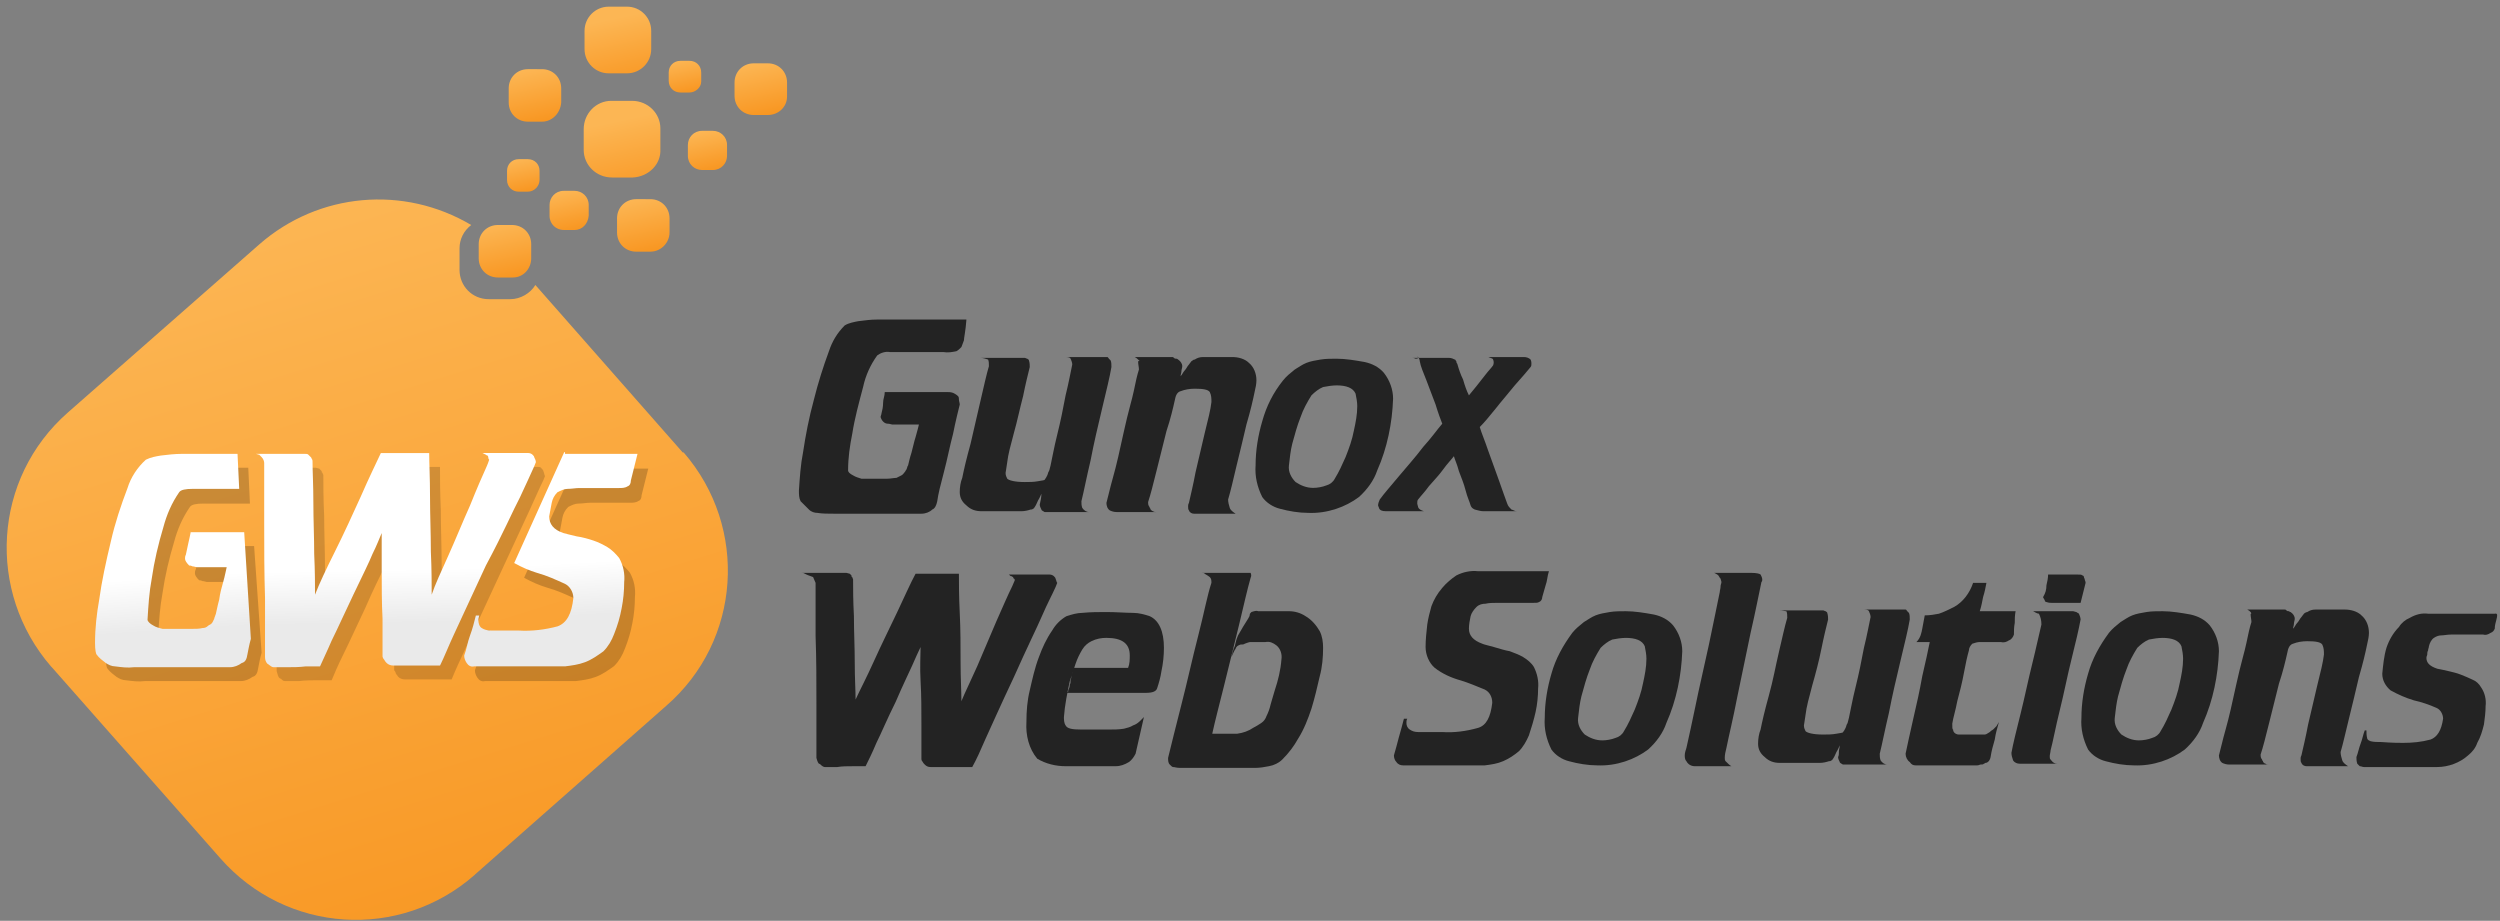 <?xml version="1.0" encoding="utf-8"?>
<!-- Generator: Adobe Illustrator 24.0.0, SVG Export Plug-In . SVG Version: 6.00 Build 0)  -->
<svg version="1.1" id="Layer_1" xmlns="http://www.w3.org/2000/svg" xmlns:xlink="http://www.w3.org/1999/xlink" x="0px" y="0px"
	 viewBox="0 0 300 110.5" style="enable-background:new 0 0 300 110.5;" xml:space="preserve">
<rect x="0" y="0" width="300" height="110.5" fill="#808080" stroke="none"/>
<style type="text/css">
	.st0{fill:#232323;}
	.st1{fill:url(#Path_1268_1_);}
	.st2{fill:url(#Path_1269_1_);}
	.st3{fill:url(#Path_1270_1_);}
	.st4{fill:url(#Path_1271_1_);}
	.st5{fill:url(#Path_1272_1_);}
	.st6{fill:url(#Path_1273_1_);}
	.st7{fill:url(#Path_1274_1_);}
	.st8{fill:url(#Path_1275_1_);}
	.st9{fill:url(#Path_1276_1_);}
	.st10{fill:url(#Path_1277_1_);}
	.st11{fill:url(#Path_1278_1_);}
	.st12{opacity:0.2;}
	.st13{opacity:0.82;}
	.st14{fill:url(#Path_1282_1_);}
	.st15{fill:url(#Path_1283_1_);}
	.st16{fill:url(#Path_1284_1_);}
</style>
<g id="Group_648" transform="translate(0.045)">
	<g id="Group_644" transform="translate(62.526 24.745)">
		<path id="Path_1251" class="st0" d="M53.1,16.1c-0.1,0.3-0.2,0.5-0.3,0.8c-0.2,0.2-0.4,0.4-0.6,0.5c-0.5,0.1-1,0.2-1.6,0.1h-6.4
			c-0.5-0.1-1.1,0.1-1.5,0.4c-0.8,1.1-1.4,2.4-1.7,3.8c-0.5,1.9-1,3.7-1.3,5.6c-0.3,1.5-0.5,2.9-0.5,4.4c0,0.2,0.2,0.4,0.6,0.6
			c0.3,0.2,0.7,0.3,1,0.4h3.1c0.4,0,0.8-0.1,1.1-0.1c0.2-0.1,0.4-0.2,0.6-0.3c0.2-0.1,0.3-0.3,0.4-0.4c0.1-0.1,0.1-0.2,0.2-0.3
			c0.1-0.2,0.1-0.4,0.2-0.5c0.1-0.4,0.2-0.9,0.4-1.5c0.2-0.7,0.3-1.3,0.5-1.9c0.2-0.7,0.3-1.1,0.4-1.5h-3.2c-0.1,0-0.3-0.1-0.5-0.1
			c-0.1,0-0.2,0-0.4-0.1c-0.3-0.2-0.4-0.4-0.5-0.7c0-0.1,0.1-0.3,0.1-0.4c0.1-0.4,0.2-0.8,0.2-1.3s0.2-0.8,0.2-1.3H51
			c0.3,0,0.5,0,0.8,0.1c0.2,0.1,0.4,0.2,0.6,0.4c0.1,0.1,0.1,0.3,0.1,0.4c0,0.2,0.1,0.4,0.1,0.6c-0.2,0.8-0.5,2-0.8,3.5
			c-0.4,1.5-0.7,3.1-1.1,4.6s-0.7,2.7-0.8,3.5c-0.1,0.5-0.3,0.9-0.6,1c-0.3,0.3-0.8,0.5-1.3,0.5H37.5c-0.7,0-1.4,0-2-0.1
			c-0.3,0-0.7-0.1-1-0.4l-1-1c-0.2-0.4-0.2-0.8-0.2-1.3c0.1-1.5,0.2-3.1,0.5-4.6c0.3-2,0.7-4.1,1.3-6.3c0.5-2,1.1-3.9,1.8-5.8
			c0.4-1.2,1-2.2,1.9-3.1c0.5-0.3,1.1-0.4,1.6-0.5c0.8-0.1,1.5-0.2,2.3-0.2h10.7C53.3,15,53.1,15.8,53.1,16.1z"/>
		<path id="Path_1252" class="st0" d="M55.1,18.2h5.3c0.1,0,0.2,0.1,0.3,0.1c0.1,0.1,0.2,0.1,0.2,0.2c0.1,0.3,0.1,0.6,0.1,0.8
			c-0.2,0.8-0.5,2-0.8,3.5c-0.4,1.5-0.7,3-1.1,4.4c-0.4,1.5-0.7,2.6-0.8,3.5c-0.1,0.8-0.2,1.2-0.2,1.3c0,0.3,0.1,0.5,0.2,0.7
			c0.2,0.2,0.9,0.4,2.1,0.4c0.5,0,1.1,0,1.6-0.1c0.5-0.1,0.8-0.1,0.8-0.2c0.1-0.1,0.2-0.3,0.3-0.5c0.1-0.2,0.1-0.4,0.2-0.5
			c0.1-0.2,0.1-0.4,0.2-0.7c0.2-0.9,0.4-2.1,0.8-3.7c0.4-1.6,0.7-3.1,1-4.7c0.4-1.6,0.6-2.8,0.8-3.7c0-0.2-0.1-0.5-0.2-0.7
			c-0.1-0.2-0.4-0.2-0.8-0.2h5.2c0.1,0,0.1,0.1,0.2,0.2s0.2,0.2,0.2,0.2c0.1,0.2,0.1,0.5,0.1,0.8c-0.2,1.2-0.6,2.8-1.1,4.9
			c-0.5,2.1-1,4.2-1.4,6.3c-0.5,2.1-0.8,3.7-1.1,4.9c0,0.3,0,0.5,0.1,0.8c0.2,0.3,0.5,0.5,0.8,0.5h-5.3c-0.1,0-0.1-0.1-0.2-0.1
			c-0.1-0.1-0.2-0.1-0.2-0.2c-0.1-0.2-0.2-0.4-0.2-0.6c0.1-0.4,0.2-0.9,0.2-1.3c-0.1,0.2-0.2,0.5-0.4,0.8c-0.1,0.2-0.2,0.5-0.4,0.8
			c-0.1,0.1-0.1,0.2-0.2,0.2c-0.1,0.1-0.2,0.1-0.3,0.1c-0.3,0.1-0.7,0.2-1.1,0.2h-4.8c-0.7,0-1.3-0.2-1.8-0.7
			c-0.5-0.4-0.8-0.9-0.8-1.6c0-0.6,0.1-1.2,0.3-1.7c0.2-1,0.5-2.3,1-4.1c0.4-1.7,0.8-3.5,1.2-5.2c0.4-1.7,0.7-3.1,1-4.1
			c0-0.3,0-0.6-0.1-0.8C55.7,18.3,55.4,18.2,55.1,18.2z"/>
		<path id="Path_1253" class="st0" d="M74,18.4c-0.1-0.1-0.2-0.2-0.4-0.3h4.5c0.1,0,0.1,0,0.2,0.1c0.1,0.1,0.2,0.1,0.3,0.1
			s0.2,0.1,0.2,0.1c0.3,0.2,0.5,0.5,0.5,0.8c0,0.2-0.1,0.4-0.1,0.6c0,0.2-0.1,0.4-0.1,0.6c0.2-0.2,0.3-0.5,0.5-0.7
			c0.2-0.2,0.3-0.5,0.5-0.7c0.1-0.1,0.2-0.3,0.3-0.4c0.2-0.1,0.2-0.2,0.4-0.2c0.3-0.2,0.6-0.3,1-0.3h3.5c0.7,0,1.5,0.2,2,0.7
			c0.6,0.5,0.9,1.3,0.9,2.1c0,0.4-0.1,0.9-0.2,1.3c-0.2,1-0.5,2.3-1,4c-0.4,1.7-0.8,3.4-1.2,5c-0.4,1.7-0.7,3-1,4
			c0,0.3,0.1,0.7,0.2,1c0.1,0.3,0.4,0.5,0.7,0.7h-5c-0.2,0-0.5-0.1-0.6-0.4c-0.1-0.1-0.1-0.3-0.1-0.5c0-0.1,0-0.2,0.1-0.4
			c0.2-0.9,0.5-2.1,0.8-3.7l1.1-4.7c0.4-1.6,0.7-2.8,0.8-3.7c0-0.4,0-0.8-0.2-1.2c-0.2-0.3-0.8-0.4-1.8-0.4c-0.6,0-1.2,0.1-1.7,0.3
			c-0.4,0.1-0.6,0.5-0.7,1.1c-0.2,0.9-0.5,2.2-1,3.7c-0.4,1.6-0.8,3.2-1.2,4.8c-0.4,1.6-0.7,2.8-1,3.7c0,0.2,0,0.3,0.1,0.5
			c0.1,0.1,0.1,0.2,0.1,0.2s0.1,0.1,0.1,0.2c0.1,0.1,0.2,0.2,0.3,0.2c0.1,0.1,0.2,0.1,0.4,0.1h-4.8c-0.3,0-0.6-0.1-0.8-0.2
			c-0.3-0.2-0.4-0.6-0.4-0.9c0.2-0.7,0.4-1.7,0.8-3.1c0.4-1.4,0.8-3.2,1.3-5.5c0.5-2.3,1-3.9,1.2-4.9c0.2-1,0.4-1.9,0.6-2.5
			c0-0.3-0.1-0.6-0.1-1C74.3,18.6,74.1,18.5,74,18.4z"/>
		<path id="Path_1254" class="st0" d="M94.4,36.8c-1.1,0-2.3-0.2-3.4-0.5c-0.8-0.2-1.6-0.7-2.1-1.4c-0.6-1.2-0.9-2.5-0.8-3.8
			c0-1.8,0.3-3.6,0.8-5.3c0.5-1.8,1.3-3.4,2.5-4.9c0.4-0.5,0.9-0.9,1.4-1.3c0.5-0.3,0.9-0.6,1.4-0.8c0.5-0.2,1.1-0.3,1.7-0.4
			c0.6-0.1,1.3-0.1,2-0.1v3.2c-0.6,0-1.2,0.1-1.7,0.2c-0.5,0.2-1,0.6-1.4,1c-0.5,0.8-1,1.7-1.3,2.6c-0.4,1-0.7,2.1-1,3.2
			c-0.2,0.8-0.3,1.7-0.4,2.6c-0.1,0.8,0.3,1.5,0.8,2c0.6,0.4,1.3,0.7,2.1,0.7c0.5,0,1.1-0.1,1.6-0.3c0.4-0.1,0.8-0.4,1-0.8
			c0.5-0.8,0.9-1.7,1.3-2.6c0.4-1,0.8-2.1,1-3.2c0.2-0.9,0.4-1.9,0.4-2.9c0-0.5-0.1-1-0.2-1.5c-0.3-0.7-1.1-1-2.3-1v-3.2
			c1.1,0,2.3,0.2,3.4,0.4c0.9,0.2,1.7,0.6,2.3,1.3c0.7,0.9,1.1,2,1.1,3.1c-0.1,2.9-0.7,5.9-1.9,8.6c-0.4,1.2-1.2,2.3-2.2,3.2
			C98.9,36.1,96.7,36.9,94.4,36.8z"/>
		<path id="Path_1255" class="st0" d="M107.3,18.3c-0.2-0.1-0.3-0.1-0.4-0.1h4.4c0.3,0,0.5,0.1,0.7,0.2c0.1,0,0.1,0.1,0.1,0.1
			c0.1,0.1,0.1,0.1,0.1,0.2s0.1,0.2,0.1,0.2c0.2,0.7,0.4,1.3,0.7,1.9c0.2,0.7,0.4,1.3,0.7,1.9c0.3-0.4,0.6-0.7,0.9-1.1
			c0.4-0.5,0.8-1,1.1-1.4s0.7-0.8,0.9-1.1c0.1-0.2,0.1-0.5,0-0.7c0-0.1-0.1-0.1-0.3-0.2c-0.1,0-0.2-0.1-0.3-0.1h4.3
			c0.3,0,0.6,0.1,0.8,0.3c0.1,0.2,0.1,0.4,0.1,0.5c0,0.1,0,0.3-0.1,0.4c-0.4,0.5-1.1,1.3-1.9,2.2c-0.8,1-1.6,1.9-2.3,2.8
			c-0.8,1-1.4,1.7-1.9,2.2c0.2,0.7,0.6,1.6,1,2.8l1.3,3.6c0.4,1.2,0.8,2.2,1,2.8c0.1,0.3,0.3,0.5,0.5,0.7c0.1,0,0.2,0.1,0.3,0.1
			c0.1,0.1,0.3,0.1,0.4,0.1h-4.1c-0.3,0-0.6-0.1-1-0.2c-0.2-0.1-0.4-0.2-0.5-0.5c-0.1-0.4-0.4-1-0.6-1.8s-0.5-1.5-0.8-2.3
			c-0.2-0.8-0.5-1.4-0.6-1.8c-0.3,0.4-0.8,0.9-1.3,1.6c-0.5,0.7-1.1,1.3-1.7,2c-0.5,0.7-1,1.2-1.3,1.6c-0.1,0.1-0.1,0.3-0.1,0.5
			c0,0.1,0.1,0.3,0.1,0.4c0.1,0.3,0.4,0.4,0.7,0.5h-4.6c-0.4,0-0.7-0.1-0.8-0.4c0-0.1-0.1-0.2-0.1-0.3c0-0.2,0.1-0.5,0.2-0.7
			c0.5-0.7,1.3-1.6,2.3-2.8s2-2.3,2.9-3.5c1-1.1,1.7-2.1,2.3-2.8c-0.2-0.5-0.5-1.3-0.8-2.3c-0.4-1-0.7-1.9-1.1-2.9
			c-0.4-1-0.7-1.7-0.8-2.3c0-0.2-0.1-0.4-0.3-0.6C107.7,18.3,107.5,18.3,107.3,18.3z"/>
		<path id="Path_1256" class="st0" d="M34,44.1C33.9,44,33.7,44,33.6,44H39c0.1,0,0.3,0.1,0.4,0.1c0.1,0.1,0.2,0.2,0.2,0.2
			c0,0.1,0,0.2,0.1,0.2c0,0.1,0.1,0.2,0.1,0.3c0,1.1,0,2.5,0.1,4.4c0,1.9,0.1,3.7,0.1,5.6s0.1,3.3,0.1,4.4c0.5-1.1,1.3-2.6,2.2-4.6
			s1.9-4,2.8-5.9s1.6-3.5,2.2-4.6h5.2c0,1.1,0,2.7,0.1,4.7c0.1,2,0.1,4,0.1,5.9s0.1,3.5,0.1,4.7c0.4-1,1.1-2.4,1.9-4.2l2.3-5.4
			c0.8-1.8,1.4-3.2,1.9-4.2c0.1-0.2,0.2-0.5,0.3-0.7c0-0.1,0-0.2-0.1-0.2c-0.1-0.1-0.1-0.2-0.1-0.2c-0.1,0-0.1-0.1-0.2-0.1
			c-0.1,0-0.2-0.1-0.3-0.2h4.9c0.2,0,0.4,0.1,0.5,0.2c0.1,0.1,0.2,0.2,0.2,0.3c0.1,0.2,0.1,0.4,0.2,0.5l-0.2,0.5
			c-0.4,0.9-1,2-1.6,3.4c-0.6,1.4-1.8,3.8-3.4,7.4c-1.7,3.6-2.8,6.1-3.4,7.4c-0.6,1.4-1.1,2.5-1.6,3.4h-5c-0.3,0-0.5-0.1-0.7-0.3
			c-0.1-0.1-0.2-0.2-0.3-0.4c-0.1-0.1-0.1-0.2-0.1-0.3v-4.1c0-1.7,0-3.5-0.1-5.2s0-3.1,0-4.1c-0.3,0.6-0.6,1.3-1,2.2
			c-0.4,0.9-1.1,2.3-2,4.4c-1,2-1.7,3.7-2.3,4.9c-0.5,1.2-1,2.2-1.3,2.8h-1.5c-0.7,0-1.3,0-1.9,0.1h-1.5c-0.1,0-0.3-0.1-0.4-0.2
			c-0.1-0.1-0.2-0.2-0.3-0.2c-0.1-0.1-0.2-0.3-0.3-0.7v-6.4c0-2.8,0-5.5-0.1-8.2v-6.4c-0.1-0.2-0.2-0.5-0.3-0.7
			C34.4,44.3,34.2,44.2,34,44.1z"/>
		<path id="Path_1257" class="st0" d="M74.7,61.3l-0.5,2.2l-0.5,2.2c-0.2,0.4-0.5,0.8-0.8,1c-0.5,0.3-1,0.5-1.6,0.5h-6
			c-1.2,0-2.4-0.3-3.4-0.9c-1-1.2-1.4-2.8-1.3-4.4c0-1.3,0.1-2.6,0.4-3.8c0.3-1.3,0.6-2.7,1.1-4c0.4-1.1,0.9-2.2,1.6-3.2
			c0.4-0.7,1-1.3,1.7-1.7c0.6-0.2,1.3-0.4,1.9-0.4c1-0.1,2-0.1,2.9-0.1c1.2,0,2.3,0.1,3.2,0.1c0.7,0,1.4,0.2,2,0.4
			c1.1,0.5,1.7,1.8,1.7,3.8c0,0.9-0.1,1.9-0.3,2.8c-0.1,0.7-0.3,1.4-0.5,2c-0.1,0.4-0.5,0.6-1.4,0.6h-9.4c0-0.1,0-0.1,0.1-0.1
			c0-0.1,0-0.2,0.1-0.4c0.1-0.2,0.1-0.4,0.1-0.5c0.1-0.1,0.1-0.3,0.1-0.5c0.1-0.3,0.1-0.6,0.2-0.8c0.1-0.2,0.1-0.4,0.2-0.7h6.5
			c0.2-0.5,0.2-1,0.2-1.5c0-1.4-0.9-2.1-2.8-2.1c-0.6,0-1.2,0.1-1.8,0.4c-0.4,0.2-0.8,0.5-1.1,1c-0.3,0.5-0.6,1.1-0.8,1.7L65.8,57
			c-0.3,1.4-0.6,2.9-0.7,4.3c0,0.3,0,0.7,0.2,1c0.2,0.4,0.8,0.5,1.9,0.5h3.3c0.6,0,1.2,0,1.8-0.1c0.4-0.1,0.8-0.2,1.1-0.4
			C74,62.1,74.3,61.7,74.7,61.3z"/>
		<path id="Path_1258" class="st0" d="M82,44.1C81.9,44,81.8,44,81.6,44h5.9c0.1,0.2,0.1,0.4,0,0.6c-0.4,1.4-0.8,3.2-1.4,5.7
			c-0.6,2.4-1.2,4.9-1.8,7.3c-0.6,2.4-1.1,4.3-1.4,5.7h3c0.7-0.1,1.3-0.3,1.9-0.7c0.4-0.2,0.7-0.4,1-0.6c0.3-0.2,0.5-0.5,0.6-0.8
			c0.2-0.4,0.4-0.9,0.5-1.4c0.2-0.6,0.3-1.1,0.5-1.7c0.4-1.2,0.7-2.4,0.8-3.7c0.1-0.6-0.1-1.3-0.6-1.7c-0.4-0.3-0.8-0.5-1.3-0.4
			h-1.8c-0.2,0-0.4,0.1-0.7,0.2c-0.1,0.1-0.3,0.1-0.5,0.1c-0.3,0.1-0.5,0.2-0.6,0.5c-0.2,0.3-0.3,0.6-0.5,1c0.1-0.4,0.2-0.9,0.4-1.3
			c0.1-0.4,0.2-0.9,0.4-1.3c0.4-0.7,0.8-1.4,1.2-2c0.1-0.2,0.2-0.3,0.2-0.5c0-0.1,0.1-0.2,0.2-0.3c0.3-0.1,0.6-0.2,0.8-0.1h3.7
			c0.7,0,1.4,0.2,2,0.6c0.7,0.4,1.3,1.1,1.7,1.8c0.3,0.6,0.4,1.3,0.4,2c0,1.1-0.1,2.3-0.4,3.4c-0.3,1.3-0.6,2.6-1,3.9
			c-0.4,1.2-0.9,2.5-1.6,3.6c-0.5,0.9-1.1,1.7-1.9,2.5c-0.4,0.4-1,0.7-1.6,0.8c-0.5,0.1-1.1,0.2-1.6,0.2H79c-0.4,0-0.6-0.1-0.8-0.1
			c-0.1,0-0.2-0.1-0.4-0.3c-0.2-0.2-0.2-0.5-0.2-0.8c0.4-1.6,0.9-3.7,1.6-6.4c0.7-2.7,1.3-5.5,2-8.2s1.1-4.9,1.6-6.4
			c0-0.3,0-0.5-0.2-0.7C82.2,44.2,82.1,44.2,82,44.1z"/>
		<path id="Path_1259" class="st0" d="M122.9,45.5l-0.4,1.4c0,0.2-0.1,0.5-0.4,0.6c-0.1,0.1-0.4,0.1-0.8,0.1H117
			c-0.4,0-0.9,0-1.3,0.1c-0.4,0-0.8,0.1-1.1,0.4c-0.3,0.3-0.6,0.7-0.7,1.1c-0.1,0.5-0.2,1-0.2,1.5c0,0.8,0.5,1.4,1.6,1.8
			c0.2,0.1,0.7,0.2,1.4,0.4c0.7,0.2,1.3,0.4,1.9,0.5c0.5,0.2,1.1,0.4,1.6,0.7c0.5,0.3,1,0.7,1.3,1.2c0.4,0.8,0.6,1.7,0.5,2.6
			c0,0.9-0.1,1.9-0.3,2.8c-0.2,0.9-0.5,1.9-0.8,2.8c-0.3,0.7-0.7,1.4-1.2,1.9c-0.6,0.5-1.2,0.9-1.9,1.2c-0.7,0.3-1.4,0.4-2.2,0.5
			h-9.8c-0.3,0-0.6-0.1-0.8-0.4c-0.2-0.2-0.3-0.5-0.3-0.8c0.2-0.7,0.4-1.4,0.6-2.2c0.2-0.7,0.4-1.4,0.6-2.2h0.4
			c-0.1,0.2-0.1,0.3-0.1,0.5c0,0.3,0.1,0.6,0.4,0.8c0.3,0.2,0.6,0.3,1,0.3h2.9c1.4,0.1,2.9-0.1,4.3-0.5c1-0.3,1.5-1.3,1.7-3
			c0-0.7-0.3-1.3-0.9-1.6c-1-0.4-1.9-0.8-2.9-1.1c-1.1-0.3-2.2-0.8-3.1-1.5c-0.7-0.6-1.1-1.6-1.1-2.5c0-0.9,0.1-1.8,0.2-2.7
			c0.1-0.7,0.3-1.5,0.5-2.2c0.3-0.8,0.7-1.5,1.3-2.2c0.5-0.6,1.1-1.1,1.7-1.5c0.8-0.4,1.7-0.6,2.6-0.5h8.5
			C123.1,44.4,123.1,45,122.9,45.5z"/>
		<path id="Path_1260" class="st0" d="M129.1,67.1c-1.1,0-2.3-0.2-3.4-0.5c-0.8-0.2-1.6-0.7-2.1-1.4c-0.6-1.2-0.9-2.5-0.8-3.8
			c0-1.8,0.3-3.6,0.8-5.3c0.5-1.8,1.4-3.4,2.5-4.9c0.4-0.5,0.9-0.9,1.4-1.3c0.5-0.3,0.9-0.6,1.4-0.8c0.5-0.2,1.1-0.3,1.7-0.4
			c0.6-0.1,1.3-0.1,2-0.1v3.2c-0.6,0-1.2,0.1-1.7,0.2c-0.5,0.2-1,0.6-1.4,1c-0.5,0.8-1,1.7-1.3,2.6c-0.4,1-0.7,2.1-1,3.2
			c-0.2,0.8-0.3,1.7-0.4,2.6c-0.1,0.8,0.3,1.5,0.8,2c0.6,0.4,1.3,0.7,2.1,0.7c0.5,0,1.1-0.1,1.6-0.3c0.4-0.1,0.8-0.4,1-0.8
			c0.5-0.8,0.9-1.7,1.3-2.6c0.4-1,0.8-2.1,1-3.2c0.2-0.9,0.4-1.9,0.4-2.9c0-0.5-0.1-1-0.2-1.5c-0.3-0.7-1.1-1-2.3-1v-3.2
			c1.1,0,2.3,0.2,3.4,0.4c0.9,0.2,1.7,0.6,2.3,1.3c0.7,0.9,1.1,2,1.1,3.1c-0.1,2.9-0.7,5.9-1.9,8.6c-0.4,1.2-1.2,2.3-2.2,3.2
			C133.6,66.4,131.4,67.2,129.1,67.1z"/>
		<path id="Path_1261" class="st0" d="M143.5,44.2c-0.2-0.1-0.3-0.2-0.4-0.2h4.5c0.6,0,1,0.1,1.1,0.2c0.1,0.2,0.2,0.4,0.2,0.6
			c0,0.1,0,0.2-0.1,0.3c-0.3,1.4-0.7,3.5-1.3,6.1l-1.6,7.7c-0.5,2.6-1,4.6-1.3,6.1c-0.1,0.4-0.2,0.8-0.2,1.2c0,0.1,0,0.3,0.1,0.4
			c0.3,0.3,0.5,0.5,0.7,0.6h-4.4c-0.4,0-0.8-0.2-1-0.6c-0.2-0.2-0.2-0.5-0.2-0.7c0-0.3,0.1-0.6,0.2-0.9c0.3-1.4,0.7-3.1,1.1-5.1
			c0.4-2,1-4.5,1.6-7.3c0.6-2.8,1-4.9,1.3-6.3c0-0.2,0.1-0.4,0.1-0.7c0-0.2,0.1-0.3,0.1-0.5c0-0.1-0.1-0.3-0.1-0.4
			C143.7,44.5,143.7,44.3,143.5,44.2z"/>
		<path id="Path_1262" class="st0" d="M150.9,48.5h5.3c0.1,0,0.2,0.1,0.3,0.1c0.1,0.1,0.2,0.1,0.2,0.2c0.1,0.3,0.1,0.6,0.1,0.8
			c-0.2,0.8-0.5,2-0.8,3.5s-0.7,3-1.1,4.4c-0.4,1.5-0.7,2.6-0.8,3.5c-0.1,0.8-0.2,1.2-0.2,1.3c0,0.3,0.1,0.5,0.2,0.7
			c0.2,0.2,0.9,0.4,2.1,0.4c0.5,0,1.1,0,1.6-0.1c0.5-0.1,0.8-0.1,0.8-0.2c0.1-0.1,0.2-0.3,0.3-0.5c0.1-0.2,0.1-0.4,0.2-0.5
			c0.1-0.2,0.1-0.4,0.2-0.7c0.2-0.9,0.4-2.1,0.8-3.7c0.4-1.6,0.7-3.1,1-4.7c0.4-1.6,0.6-2.8,0.8-3.7c0-0.2-0.1-0.5-0.2-0.7
			c-0.1-0.2-0.4-0.2-0.8-0.2h5.2c0.1,0,0.1,0.1,0.2,0.2c0.1,0.1,0.2,0.2,0.2,0.2c0.1,0.2,0.1,0.5,0.1,0.8c-0.2,1.2-0.6,2.8-1.1,4.9
			s-1,4.2-1.4,6.3c-0.5,2.1-0.8,3.7-1.1,4.9c0,0.3,0,0.5,0.1,0.8c0.2,0.3,0.5,0.5,0.8,0.5h-5.3c-0.1,0-0.1-0.1-0.2-0.1
			c-0.1-0.1-0.2-0.1-0.2-0.2c-0.1-0.2-0.2-0.4-0.2-0.6c0.1-0.2,0.1-0.4,0.1-0.7c0-0.2,0.1-0.4,0.1-0.7c-0.1,0.2-0.2,0.5-0.4,0.8
			c-0.1,0.2-0.2,0.5-0.4,0.8c-0.1,0.1-0.1,0.2-0.2,0.2c-0.1,0.1-0.2,0.1-0.3,0.1c-0.3,0.1-0.7,0.2-1.1,0.2h-4.8
			c-0.7,0-1.3-0.2-1.8-0.7c-0.5-0.4-0.8-0.9-0.8-1.6c0-0.6,0.1-1.2,0.3-1.7c0.2-1,0.5-2.3,1-4.1s0.8-3.5,1.2-5.2s0.7-3.1,1-4.1
			c0-0.3,0-0.6-0.1-0.8C151.6,48.6,151.3,48.5,150.9,48.5z"/>
		<path id="Path_1263" class="st0" d="M168.1,50.7c0.1-0.5,0.2-1.1,0.3-1.6c0.6,0,1.2-0.1,1.7-0.2c0.6-0.2,1.2-0.5,1.8-0.8
			c1.1-0.6,1.9-1.7,2.3-2.9h1.6c-0.1,0.5-0.2,1.1-0.4,1.7c-0.1,0.5-0.2,1.1-0.4,1.7h4.3c-0.1,0.5-0.1,1-0.1,1.4
			c-0.1,0.5-0.1,1-0.1,1.4c-0.1,0.3-0.3,0.6-0.6,0.7c-0.3,0.2-0.6,0.3-1,0.2h-2.5c-0.3,0-0.6,0.1-0.9,0.2c-0.2,0.2-0.4,0.5-0.4,0.8
			c-0.2,0.7-0.4,1.6-0.6,2.7c-0.2,1.1-0.5,2.3-0.8,3.4c-0.2,1.1-0.5,2-0.6,2.7c0,0.4,0,0.7,0.1,0.7c0,0.4,0.4,0.6,0.7,0.6h3.1
			c0.2,0,0.4-0.2,0.6-0.3c0.1-0.1,0.2-0.2,0.4-0.3l0.4-0.4c0.1-0.2,0.2-0.3,0.3-0.5c-0.2,0.7-0.4,1.4-0.5,2.1
			c-0.2,0.7-0.4,1.4-0.5,2.1c-0.1,0.5-0.4,0.7-0.6,0.7c-0.1,0-0.1,0.1-0.2,0.1c-0.1,0.1-0.2,0.1-0.4,0.1c-0.1,0-0.2,0.1-0.4,0.1
			h-7.4c-0.3,0-0.5-0.1-0.7-0.4c-0.3-0.2-0.5-0.6-0.5-1c0.2-1,0.5-2.3,0.9-4.1c0.4-1.7,0.8-3.5,1.1-5.2c0.4-1.7,0.7-3.1,0.9-4.1
			h-1.6C167.9,51.8,168,51.2,168.1,50.7z"/>
		<path id="Path_1264" class="st0" d="M181.4,48.6h4.8c0.1,0,0.3,0.1,0.4,0.1c0.1,0.1,0.2,0.1,0.3,0.2c0.1,0.2,0.2,0.5,0.2,0.7
			c-0.2,1.1-0.6,2.8-1.1,4.8c-0.5,2-0.9,4.1-1.4,6.1c-0.5,2-0.8,3.7-1.1,4.8c0,0.2-0.1,0.5-0.1,0.7c0,0.2,0,0.3,0.1,0.4
			c0.3,0.4,0.5,0.5,0.8,0.5h-4.5c-0.3,0-0.6-0.1-0.8-0.4c-0.1-0.3-0.2-0.6-0.2-0.9c0.2-1.1,0.6-2.7,1.1-4.7c0.5-2,0.9-4,1.4-6
			c0.5-2,0.8-3.5,1.1-4.7c0-0.5-0.1-0.9-0.3-1.3C181.9,48.9,181.6,48.7,181.4,48.6z M183,45.5c0.1-0.4,0.2-0.9,0.2-1.3h3.5
			c0.4,0,0.5,0,0.6,0.1c0.1,0,0.2,0.1,0.2,0.2c0,0.1,0.1,0.2,0.1,0.3c0,0.1,0.1,0.2,0.1,0.4c-0.1,0.4-0.2,0.8-0.3,1.2
			c-0.1,0.4-0.2,0.8-0.3,1.2h-3.4c-0.2,0-0.4,0-0.7-0.1c-0.1,0-0.2-0.1-0.2-0.2c0-0.1-0.1-0.1-0.1-0.2c-0.1-0.1-0.1-0.2-0.1-0.2
			C182.9,46.4,183,46,183,45.5L183,45.5z"/>
		<path id="Path_1265" class="st0" d="M193.5,67.1c-1.1,0-2.3-0.2-3.4-0.5c-0.8-0.2-1.6-0.7-2.1-1.4c-0.6-1.2-0.9-2.5-0.8-3.8
			c0-1.8,0.3-3.6,0.8-5.3c0.5-1.8,1.4-3.4,2.5-4.9c0.4-0.5,0.9-0.9,1.4-1.3c0.5-0.3,0.9-0.6,1.4-0.8c0.5-0.2,1.1-0.3,1.7-0.4
			c0.6-0.1,1.3-0.1,2-0.1v3.2c-0.6,0-1.2,0.1-1.7,0.2c-0.5,0.2-1,0.6-1.4,1c-0.5,0.8-1,1.7-1.3,2.6c-0.4,1-0.7,2.1-1,3.2
			c-0.2,0.8-0.3,1.7-0.4,2.6c-0.1,0.8,0.3,1.5,0.8,2c0.6,0.4,1.3,0.7,2.1,0.7c0.5,0,1.1-0.1,1.6-0.3c0.4-0.1,0.8-0.4,1-0.8
			c0.5-0.8,0.9-1.7,1.3-2.6c0.4-1,0.8-2.1,1-3.2c0.2-0.9,0.4-1.9,0.4-2.9c0-0.5-0.1-1-0.2-1.5c-0.3-0.7-1.1-1-2.3-1v-3.2
			c1.1,0,2.3,0.2,3.4,0.4c0.9,0.2,1.7,0.6,2.3,1.3c0.7,0.9,1.1,2,1.1,3.1c-0.1,2.9-0.7,5.9-1.9,8.6c-0.4,1.2-1.2,2.3-2.2,3.2
			C198,66.4,195.8,67.2,193.5,67.1z"/>
		<path id="Path_1266" class="st0" d="M207.5,48.7c-0.1-0.1-0.2-0.2-0.4-0.3h4.5c0.1,0,0.1,0,0.2,0.1c0.1,0.1,0.2,0.1,0.3,0.1
			c0.1,0.1,0.2,0.1,0.2,0.1c0.3,0.2,0.5,0.5,0.5,0.8c0,0.2-0.1,0.4-0.1,0.6c0,0.2-0.1,0.4-0.1,0.6c0.2-0.2,0.3-0.5,0.5-0.7
			s0.3-0.5,0.5-0.7c0.1-0.1,0.2-0.3,0.3-0.4c0.1-0.1,0.3-0.2,0.4-0.2c0.3-0.2,0.6-0.3,1-0.3h3.5c0.7,0,1.5,0.2,2,0.7
			c0.6,0.5,0.9,1.3,0.9,2.1c0,0.4-0.1,0.9-0.2,1.3c-0.2,1-0.5,2.3-1,4c-0.4,1.7-0.8,3.4-1.2,5s-0.7,3-1,4c0,0.3,0.1,0.7,0.2,1
			c0.1,0.3,0.4,0.5,0.7,0.7h-5c-0.2,0-0.5-0.1-0.6-0.4c-0.1-0.1-0.1-0.3-0.1-0.5c0-0.1,0-0.2,0.1-0.4c0.2-0.9,0.5-2.1,0.8-3.7
			l1.1-4.7c0.4-1.6,0.7-2.8,0.8-3.7c0-0.4,0-0.8-0.2-1.2c-0.2-0.3-0.8-0.4-1.8-0.4c-0.6,0-1.2,0.1-1.7,0.3c-0.4,0.1-0.6,0.5-0.7,1.1
			c-0.2,0.9-0.5,2.2-1,3.7c-0.4,1.6-0.8,3.2-1.2,4.8c-0.4,1.6-0.7,2.8-1,3.7c0,0.2,0,0.3,0.1,0.5c0.1,0.1,0.1,0.2,0.1,0.2
			c0.1,0.1,0.1,0.1,0.1,0.2c0.1,0.1,0.2,0.2,0.3,0.2c0.1,0.1,0.2,0.1,0.4,0.1h-4.8c-0.3,0-0.6-0.1-0.8-0.2c-0.3-0.2-0.4-0.6-0.4-0.9
			c0.2-0.7,0.4-1.7,0.8-3.1c0.4-1.4,0.8-3.2,1.3-5.5c0.5-2.3,1-3.9,1.2-4.9c0.2-1,0.4-1.9,0.6-2.5c0-0.3-0.1-0.6-0.1-1
			C207.6,49,207.6,48.8,207.5,48.7z"/>
		<path id="Path_1267" class="st0" d="M237,49.6c-0.1,0.4-0.2,0.7-0.2,1.1c-0.1,0.2-0.2,0.4-0.5,0.5c-0.3,0.2-0.6,0.3-0.9,0.2h-3.8
			c-0.5,0-0.9,0.1-1.2,0.1c-0.3,0-0.6,0.1-0.9,0.3c-0.3,0.2-0.5,0.6-0.6,1c0,0.2-0.1,0.3-0.1,0.5c-0.1,0.2-0.1,0.3-0.1,0.5
			c0,0.1-0.1,0.2-0.1,0.4c0,0.6,0.4,1,1.3,1.3c0.5,0.1,1,0.2,1.4,0.3c0.4,0.1,0.9,0.2,1.4,0.4c0.5,0.2,1,0.4,1.4,0.6
			c0.5,0.2,0.8,0.5,1.1,1c0.4,0.6,0.6,1.4,0.5,2.2c0,0.7-0.1,1.5-0.2,2.2c-0.2,0.8-0.4,1.5-0.8,2.2c-0.2,0.6-0.6,1.1-1.1,1.5
			c-1,0.9-2.4,1.4-3.7,1.4h-8.8c-0.2,0-0.3-0.1-0.5-0.1c-0.1-0.1-0.2-0.2-0.3-0.3c-0.1-0.3-0.1-0.6-0.1-0.8c0.2-0.5,0.3-1.1,0.5-1.6
			c0.2-0.5,0.3-1.1,0.5-1.6h0.2c0,0.3,0,0.6,0.1,1c0.1,0.2,0.2,0.2,0.4,0.3c0.4,0.1,0.8,0.1,1.3,0.1c1.3,0.1,2.2,0.1,2.6,0.1
			c1.1,0,2.2-0.1,3.3-0.4c0.8-0.3,1.3-1.1,1.5-2.5c0-0.5-0.3-1.1-0.8-1.3c-0.9-0.4-1.8-0.7-2.7-0.9c-1-0.3-1.9-0.7-2.8-1.2
			c-0.6-0.5-1-1.2-1-2c0.1-1,0.2-2.1,0.5-3.1c0.3-0.9,0.8-1.8,1.5-2.5c0.3-0.5,0.8-0.9,1.3-1.1c0.7-0.4,1.4-0.6,2.2-0.5h8
			C237.2,48.8,237.1,49.2,237,49.6z"/>
	</g>
	
		<linearGradient id="Path_1268_1_" gradientUnits="userSpaceOnUse" x1="4.231" y1="200.337" x2="4.73" y2="198.739" gradientTransform="matrix(56.81 0 0 -56.806 -209.3 11406.196)">
		<stop  offset="0" style="stop-color:#FCB654"/>
		<stop  offset="1" style="stop-color:#F89621"/>
	</linearGradient>
	<path id="Path_1268" class="st1" d="M81.8,54.2l-17.6-20c-0.6,1-1.8,1.7-3,1.7h-2.6c-2,0-3.5-1.6-3.5-3.5v-2.6
		c0-1.1,0.5-2.1,1.4-2.8c-8.1-4.8-18.3-3.9-25.4,2.3L8.1,49.5c-9,7.9-9.8,21.5-2,30.5c0,0,0,0,0.1,0.1l20.2,22.9
		c7.9,9,21.5,9.9,30.5,2c0,0,0,0,0.1-0.1l22.9-20.2c9-7.8,9.9-21.4,2.1-30.4C81.8,54.3,81.8,54.2,81.8,54.2z"/>
	
		<linearGradient id="Path_1269_1_" gradientUnits="userSpaceOnUse" x1="43.412" y1="123.026" x2="43.75" y2="121.465" gradientTransform="matrix(4.184 0 0 -4.183 -121.886 541.514)">
		<stop  offset="0" style="stop-color:#FCB654"/>
		<stop  offset="1" style="stop-color:#F89621"/>
	</linearGradient>
	<path id="Path_1269" class="st2" d="M61.4,33.3h-1.7c-1.3,0-2.3-1-2.3-2.3v-1.7c0-1.3,1-2.3,2.3-2.3h1.7c1.3,0,2.3,1,2.3,2.3V31
		c0,1.2-0.9,2.3-2.2,2.3C61.4,33.3,61.4,33.3,61.4,33.3z"/>
	
		<linearGradient id="Path_1270_1_" gradientUnits="userSpaceOnUse" x1="44.786" y1="123.285" x2="45.123" y2="121.723" gradientTransform="matrix(4.183 0 0 -4.183 -110.913 539.481)">
		<stop  offset="0" style="stop-color:#FCB654"/>
		<stop  offset="1" style="stop-color:#F89621"/>
	</linearGradient>
	<path id="Path_1270" class="st3" d="M78,30.2h-1.7c-1.3,0-2.3-1-2.3-2.3v-1.7c0-1.3,1-2.3,2.3-2.3H78c1.3,0,2.3,1,2.3,2.3v1.7
		C80.3,29.1,79.3,30.2,78,30.2C78,30.2,78,30.2,78,30.2z"/>
	
		<linearGradient id="Path_1271_1_" gradientUnits="userSpaceOnUse" x1="31.371" y1="149.1" x2="31.71" y2="147.534" gradientTransform="matrix(6.038 0 0 -6.038 -115.25 914.768)">
		<stop  offset="0" style="stop-color:#FCB654"/>
		<stop  offset="1" style="stop-color:#F89621"/>
	</linearGradient>
	<path id="Path_1271" class="st4" d="M75.9,21.3h-2.5c-1.9,0-3.4-1.5-3.4-3.3c0,0,0,0,0,0v-2.5c0-1.9,1.5-3.4,3.3-3.4c0,0,0,0,0,0
		h2.5c1.9,0,3.4,1.5,3.4,3.3c0,0,0,0,0,0v2.5C79.3,19.7,77.8,21.2,75.9,21.3C76,21.3,76,21.3,75.9,21.3z"/>
	
		<linearGradient id="Path_1272_1_" gradientUnits="userSpaceOnUse" x1="44.582" y1="122.885" x2="44.918" y2="121.327" gradientTransform="matrix(4.1 0 0 -4.1 -119.359 512.123)">
		<stop  offset="0" style="stop-color:#FCB654"/>
		<stop  offset="1" style="stop-color:#F89621"/>
	</linearGradient>
	<path id="Path_1272" class="st5" d="M65,14.6h-1.7c-1.3,0-2.3-1-2.3-2.3v-1.7c0-1.3,1-2.3,2.3-2.3H65c1.3,0,2.3,1,2.3,2.3v1.7
		C67.2,13.6,66.2,14.6,65,14.6L65,14.6z"/>
	
		<linearGradient id="Path_1273_1_" gradientUnits="userSpaceOnUse" x1="46.85" y1="122.957" x2="47.186" y2="121.398" gradientTransform="matrix(4.1 0 0 -4.1 -101.481 511.61)">
		<stop  offset="0" style="stop-color:#FCB654"/>
		<stop  offset="1" style="stop-color:#F89621"/>
	</linearGradient>
	<path id="Path_1273" class="st6" d="M92.1,13.8h-1.7c-1.3,0-2.3-1-2.3-2.3l0,0V9.9c0-1.3,1-2.3,2.3-2.3h1.7c1.3,0,2.3,1,2.3,2.3
		v1.7C94.4,12.8,93.4,13.8,92.1,13.8L92.1,13.8z"/>
	
		<linearGradient id="Path_1274_1_" gradientUnits="userSpaceOnUse" x1="35.557" y1="141.392" x2="35.894" y2="139.829" gradientTransform="matrix(5.289 0 0 -5.249 -114.534 744.418)">
		<stop  offset="0" style="stop-color:#FCB654"/>
		<stop  offset="1" style="stop-color:#F89621"/>
	</linearGradient>
	<path id="Path_1274" class="st7" d="M75.2,8.8H73c-1.6,0-2.9-1.3-2.9-2.9V3.7c0-1.6,1.3-2.9,2.9-2.9h2.2c1.6,0,2.9,1.3,2.9,2.9v2.2
		C78.1,7.5,76.8,8.8,75.2,8.8z"/>
	
		<linearGradient id="Path_1275_1_" gradientUnits="userSpaceOnUse" x1="69.276" y1="73.426" x2="69.61" y2="71.879" gradientTransform="matrix(2.604 0 0 -2.604 -118.087 210.22)">
		<stop  offset="0" style="stop-color:#FCB654"/>
		<stop  offset="1" style="stop-color:#F89621"/>
	</linearGradient>
	<path id="Path_1275" class="st8" d="M63.3,23h-1.1c-0.8,0-1.4-0.6-1.4-1.4v-1.1c0-0.8,0.6-1.4,1.4-1.4h1.1c0.8,0,1.4,0.6,1.4,1.4
		v1.1C64.7,22.3,64.1,23,63.3,23z"/>
	
		<linearGradient id="Path_1276_1_" gradientUnits="userSpaceOnUse" x1="71.822" y1="73.014" x2="72.157" y2="71.442" gradientTransform="matrix(2.604 0 0 -2.565 -105.339 194.401)">
		<stop  offset="0" style="stop-color:#FCB654"/>
		<stop  offset="1" style="stop-color:#F89621"/>
	</linearGradient>
	<path id="Path_1276" class="st9" d="M82.7,11.1h-1.1c-0.8,0-1.4-0.6-1.4-1.4v-1c0-0.8,0.6-1.4,1.4-1.4h1.1c0.8,0,1.4,0.6,1.4,1.4
		v1.1C84.1,10.5,83.4,11.1,82.7,11.1C82.7,11.1,82.7,11.1,82.7,11.1z"/>
	
		<linearGradient id="Path_1277_1_" gradientUnits="userSpaceOnUse" x1="60.154" y1="92.069" x2="60.494" y2="90.49" gradientTransform="matrix(3.039 0 0 -3.039 -115.109 302.661)">
		<stop  offset="0" style="stop-color:#FCB654"/>
		<stop  offset="1" style="stop-color:#F89621"/>
	</linearGradient>
	<path id="Path_1277" class="st10" d="M68.9,27.6h-1.3c-0.9,0-1.7-0.7-1.7-1.7c0,0,0,0,0,0v-1.3c0-0.9,0.7-1.7,1.7-1.7c0,0,0,0,0,0
		h1.3c0.9,0,1.7,0.7,1.7,1.7c0,0,0,0,0,0v1.3C70.5,26.9,69.8,27.6,68.9,27.6z"/>
	
		<linearGradient id="Path_1278_1_" gradientUnits="userSpaceOnUse" x1="62.022" y1="92.881" x2="62.363" y2="91.302" gradientTransform="matrix(3.039 0 0 -3.039 -104.177 297.989)">
		<stop  offset="0" style="stop-color:#FCB654"/>
		<stop  offset="1" style="stop-color:#F89621"/>
	</linearGradient>
	<path id="Path_1278" class="st11" d="M85.5,20.4h-1.3c-0.9,0-1.7-0.7-1.7-1.7c0,0,0,0,0,0v-1.3c0-0.9,0.7-1.7,1.7-1.7c0,0,0,0,0,0
		h1.3c0.9,0,1.7,0.7,1.7,1.7c0,0,0,0,0,0v1.3C87.2,19.6,86.5,20.4,85.5,20.4C85.5,20.4,85.5,20.4,85.5,20.4z"/>
	<g id="Group_646" transform="translate(7.747 36.23)" class="st12">
		<g id="Group_645" transform="translate(12.708)" class="st13">
			<path id="Path_1279" d="M11.9,20c-0.1-0.1-0.3-0.1-0.4-0.1h5.9c0.1,0,0.3,0.1,0.4,0.1c0.1,0.1,0.2,0.2,0.3,0.3
				c0,0.1,0,0.2,0.1,0.2c0,0.1,0.1,0.2,0.1,0.3c0,1.1,0,2.8,0.1,4.9c0,2,0.1,4.1,0.1,6.2s0.1,3.7,0.1,4.9c0.6-1.3,1.4-2.9,2.4-5.2
				c1-2.2,2-4.4,3.1-6.6c1-2.2,1.9-3.9,2.4-5.2h5.8c0,1.3,0,3,0.1,5.2c0,2.2,0.1,4.4,0.1,6.6s0.1,4,0.1,5.2c0.5-1.1,1.2-2.7,2-4.7
				c0.9-2,1.7-4,2.6-6c0.9-2,1.6-3.5,2-4.7c0.2-0.3,0.3-0.5,0.3-0.8c0-0.1,0-0.2-0.1-0.2c-0.1-0.1-0.1-0.2-0.1-0.3
				c-0.1-0.1-0.1-0.1-0.2-0.1l-0.4-0.2H44c0.2,0,0.4,0,0.5,0.2c0.1,0.1,0.2,0.2,0.2,0.3c0.1,0.2,0.1,0.4,0.2,0.6l-0.2,0.5
				c-0.5,1-1,2.2-1.7,3.7c-0.7,1.5-2,4.3-3.8,8.2s-3.1,6.7-3.8,8.2s-1.3,2.8-1.7,3.8h-5.6c-0.3,0-0.6-0.1-0.8-0.3
				c-0.1-0.1-0.2-0.3-0.3-0.4c0-0.1-0.1-0.3-0.2-0.4v-4.5c0-1.9,0-3.8-0.1-5.8v-4.5c-0.3,0.7-0.7,1.5-1.1,2.5
				c-0.5,1-1.3,2.6-2.3,4.9c-1.1,2.3-1.9,4.1-2.6,5.5c-0.7,1.4-1.1,2.4-1.4,3.1h-1.7c-0.7,0-1.4,0-2.2,0.1h-1.7
				c-0.2,0-0.3-0.1-0.4-0.2c-0.1-0.1-0.2-0.1-0.3-0.2c-0.1-0.1-0.2-0.4-0.3-0.8V37c0-3.1,0-6.1-0.1-9.1v-7.1
				c-0.1-0.3-0.2-0.5-0.3-0.7C12.2,20.1,12.1,20.1,11.9,20z"/>
		</g>
		<path id="Path_1280" d="M22.7,29.3h-6.4c-0.1,0.5-0.2,1-0.3,1.4c-0.1,0.5-0.2,1-0.3,1.4c-0.1,0.2-0.1,0.3-0.1,0.5
			c0,0.2,0.2,0.5,0.5,0.8c0.1,0,0.2,0,0.4,0.1c0.2,0,0.4,0.1,0.5,0.1h3.6c-0.1,0.4-0.2,1-0.4,1.7c-0.2,0.7-0.4,1.4-0.5,2.2
			c-0.2,0.7-0.3,1.3-0.4,1.7c-0.1,0.3-0.2,0.5-0.2,0.6l-0.2,0.4c-0.1,0.2-0.3,0.3-0.5,0.4c-0.2,0.2-0.4,0.3-0.7,0.3
			c-0.4,0.1-0.8,0.1-1.3,0.1H13c-0.4-0.1-0.8-0.2-1.1-0.4c-0.4-0.2-0.7-0.5-0.7-0.7c0.1-1.7,0.2-3.3,0.5-4.9
			c0.3-2.1,0.8-4.2,1.4-6.2c0.4-1.5,1-2.9,1.9-4.2c0.2-0.3,0.8-0.4,1.6-0.4h5.6L22,19.9h-6.7c-0.8,0-1.7,0.1-2.5,0.2
			c-0.6,0.1-1.2,0.2-1.8,0.5c-1,0.9-1.8,2.1-2.2,3.4c-0.8,2.1-1.5,4.2-2,6.4c-0.6,2.5-1.1,4.8-1.4,7c-0.3,1.7-0.5,3.4-0.5,5.2
			c0,0.8,0.1,1.3,0.2,1.4c0.3,0.4,0.7,0.7,1.1,1c0.3,0.2,0.7,0.4,1.1,0.4c0.8,0.1,1.5,0.2,2.3,0.1h11.5c0.5,0,1-0.2,1.4-0.5
			c0.4-0.1,0.6-0.4,0.7-1.1c0.1-0.5,0.2-1.1,0.4-1.8L22.7,29.3z"/>
		<path id="Path_1281" d="M61.1,19.8l-6,13.3c0.9,0.5,1.8,0.9,2.8,1.2c1.1,0.3,2.2,0.8,3.3,1.3c0.6,0.3,1,1,1,1.7
			c-0.2,1.9-0.8,3-1.9,3.4c-1.5,0.4-3.1,0.6-4.7,0.5h-3.2c-0.4,0-0.8-0.1-1.1-0.3c-0.3-0.2-0.4-0.6-0.4-1c0-0.2,0.1-0.4,0.1-0.5
			h-0.4c-0.2,0.8-0.4,1.6-0.7,2.4c-0.2,0.8-0.4,1.6-0.7,2.4c0,0.3,0.1,0.6,0.3,0.9c0.2,0.3,0.5,0.5,0.9,0.4h10.9
			c0.8-0.1,1.6-0.2,2.4-0.5c0.8-0.3,1.5-0.8,2.2-1.3c0.6-0.6,1-1.3,1.3-2.1c0.4-1,0.7-2,0.9-3.1c0.2-1,0.3-2.1,0.3-3.1
			c0.1-1-0.1-2-0.6-2.9c-0.4-0.5-0.9-1-1.4-1.3c-0.5-0.3-1.1-0.6-1.7-0.8c-0.6-0.2-1.3-0.4-2-0.5c-0.8-0.2-1.3-0.3-1.6-0.4
			c-1.2-0.4-1.7-1.1-1.7-2c0.1-0.5,0.2-1.1,0.3-1.6c0.1-0.5,0.3-0.9,0.7-1.3c0.4-0.2,0.8-0.4,1.2-0.4c0.5,0,1-0.1,1.4-0.1h4.8
			c0.3,0,0.7,0,1-0.2c0.3-0.1,0.4-0.4,0.4-0.7l0.4-1.6l0.4-1.6h-8.7L61.1,19.8z"/>
	</g>
	<g id="Group_647" transform="translate(6.958 35.164)">
		
			<linearGradient id="Path_1282_1_" gradientUnits="userSpaceOnUse" x1="2.333" y1="149.488" x2="2.342" y2="149.112" gradientTransform="matrix(21.983 0 0 -17.052 -10.288 2582.233)">
			<stop  offset="0" style="stop-color:#FFFFFF"/>
			<stop  offset="1" style="stop-color:#EAEAEA"/>
		</linearGradient>
		<path id="Path_1282" class="st14" d="M55.4,24.5c0.7-1.5,1.3-2.8,1.7-3.7l0.2-0.5c0-0.2-0.1-0.4-0.2-0.6c0-0.1-0.1-0.2-0.2-0.3
			c-0.1-0.1-0.3-0.2-0.5-0.2h-5.5l0.4,0.2c0.1,0.1,0.2,0.1,0.2,0.1s0.1,0.1,0.1,0.3c0,0.1,0.1,0.2,0.1,0.2c-0.1,0.3-0.2,0.6-0.3,0.8
			c-0.5,1.1-1.2,2.7-2,4.7c-0.9,2-1.7,4-2.6,6c-0.9,2-1.6,3.5-2,4.7c0-1.3,0-3-0.1-5.2c0-2.2-0.1-4.4-0.1-6.6c0-2.2-0.1-4-0.1-5.2
			h-5.8c-0.6,1.3-1.4,2.9-2.4,5.2c-1,2.2-2,4.4-3.1,6.6s-1.9,3.9-2.4,5.2c0-1.1,0-2.8-0.1-4.9c0-2-0.1-4.1-0.1-6.2s-0.1-3.7-0.1-4.9
			c0-0.1,0-0.2-0.1-0.3c0-0.1-0.1-0.2-0.1-0.2c-0.1-0.1-0.2-0.2-0.3-0.3c-0.1-0.1-0.2-0.1-0.4-0.1h-5.9c0.1,0,0.3,0.1,0.4,0.1
			c0.1,0.1,0.2,0.2,0.3,0.3c0.2,0.2,0.3,0.5,0.3,0.7v7.1c0,3.1,0,6.1,0.1,9.1v7.1c0,0.3,0.1,0.6,0.3,0.8c0.1,0,0.1,0.1,0.3,0.2
			c0.1,0.1,0.3,0.2,0.4,0.2h1.7c0.7,0,1.4,0,2.2-0.1h1.7c0.3-0.7,0.8-1.7,1.4-3.1c0.7-1.4,1.5-3.2,2.6-5.5s1.9-3.9,2.3-4.9
			c0.5-1,0.8-1.8,1.1-2.5v4.5c0,1.9,0,3.8,0.1,5.8v4.5c0,0.1,0.1,0.3,0.2,0.4c0.1,0.2,0.2,0.3,0.3,0.4c0.2,0.2,0.5,0.3,0.8,0.3h5.6
			c0.5-1,1-2.3,1.7-3.8c0.7-1.5,2-4.3,3.8-8.2C53.4,28.8,54.6,26,55.4,24.5z"/>
		
			<linearGradient id="Path_1283_1_" gradientUnits="userSpaceOnUse" x1="7.728" y1="149.234" x2="7.746" y2="148.855" gradientTransform="matrix(12.274 0 0 -16.901 -81.321 2556.291)">
			<stop  offset="0" style="stop-color:#FFFFFF"/>
			<stop  offset="1" style="stop-color:#EAEAEA"/>
		</linearGradient>
		<path id="Path_1283" class="st15" d="M15.9,28.6c-0.1,0.5-0.2,1-0.3,1.4s-0.2,1-0.3,1.4c-0.1,0.2-0.1,0.3-0.1,0.5
			c0,0.2,0.2,0.5,0.5,0.8c0.1,0,0.2,0,0.4,0.1c0.2,0,0.4,0.1,0.5,0.1h3.6c-0.1,0.4-0.2,1-0.4,1.7c-0.2,0.7-0.4,1.4-0.5,2.2
			c-0.2,0.7-0.3,1.3-0.4,1.7c-0.1,0.3-0.2,0.5-0.2,0.6l-0.2,0.4c-0.1,0.2-0.3,0.3-0.5,0.4c-0.2,0.2-0.4,0.3-0.7,0.3
			c-0.4,0.1-0.8,0.1-1.3,0.1h-3.5c-0.4-0.1-0.8-0.2-1.1-0.4c-0.4-0.2-0.7-0.5-0.7-0.7c0.1-1.7,0.2-3.3,0.5-4.9
			c0.3-2.1,0.8-4.2,1.4-6.2c0.4-1.5,1-2.9,1.9-4.2c0.2-0.3,0.8-0.4,1.6-0.4h5.6l-0.2-4.2h-6.7c-0.8,0-1.7,0.1-2.5,0.2
			c-0.6,0.1-1.2,0.2-1.8,0.5c-1,0.9-1.8,2.1-2.2,3.4c-0.8,2.1-1.5,4.2-2,6.4c-0.6,2.5-1.1,4.8-1.4,7c-0.3,1.7-0.5,3.4-0.5,5.2
			c0,0.8,0.1,1.3,0.2,1.4c0.3,0.4,0.7,0.7,1.1,1c0.3,0.2,0.7,0.4,1.1,0.4c0.8,0.1,1.5,0.2,2.3,0.1h11.5c0.5,0,1-0.2,1.4-0.5
			c0.4-0.1,0.6-0.4,0.7-1.1c0.1-0.5,0.2-1.1,0.4-1.8l-0.8-12.8H15.9z"/>
		
			<linearGradient id="Path_1284_1_" gradientUnits="userSpaceOnUse" x1="7.655" y1="149.319" x2="7.672" y2="148.94" gradientTransform="matrix(13.543 0 0 -16.895 -44.574 2555.252)">
			<stop  offset="0" style="stop-color:#FFFFFF"/>
			<stop  offset="1" style="stop-color:#EAEAEA"/>
		</linearGradient>
		<path id="Path_1284" class="st16" d="M60.7,19.1l-6,13.3c0.9,0.5,1.8,0.9,2.8,1.2c1.1,0.3,2.2,0.8,3.3,1.3c0.6,0.3,1,1,1,1.7
			c-0.2,1.9-0.8,3-1.9,3.4c-1.5,0.4-3.1,0.6-4.7,0.5h-3.3c-0.4,0-0.8-0.1-1.1-0.3c-0.3-0.2-0.4-0.6-0.4-1c0-0.2,0.1-0.4,0.1-0.5
			h-0.4c-0.2,0.8-0.4,1.6-0.7,2.4s-0.4,1.6-0.7,2.4c0,0.3,0.1,0.6,0.3,0.9c0.2,0.3,0.5,0.5,0.9,0.4h10.9c0.8-0.1,1.6-0.2,2.4-0.5
			c0.8-0.3,1.5-0.8,2.2-1.3c0.6-0.6,1-1.3,1.3-2.1c0.4-1,0.7-2,0.9-3.1c0.2-1,0.3-2.1,0.3-3.1c0.1-1-0.1-2-0.6-2.9
			c-0.4-0.5-0.9-1-1.4-1.3c-0.5-0.3-1.1-0.6-1.7-0.8c-0.6-0.2-1.3-0.4-2-0.5c-0.8-0.2-1.3-0.3-1.6-0.4c-1.2-0.4-1.7-1.1-1.7-2
			c0.1-0.5,0.2-1.1,0.3-1.6c0.1-0.5,0.3-0.9,0.7-1.3c0.4-0.2,0.8-0.4,1.2-0.4c0.5,0,1-0.1,1.4-0.1h4.8c0.3,0,0.7,0,1-0.2
			c0.3-0.1,0.4-0.4,0.4-0.7l0.4-1.6l0.4-1.6h-8.7V19.1z"/>
	</g>
</g>
</svg>
